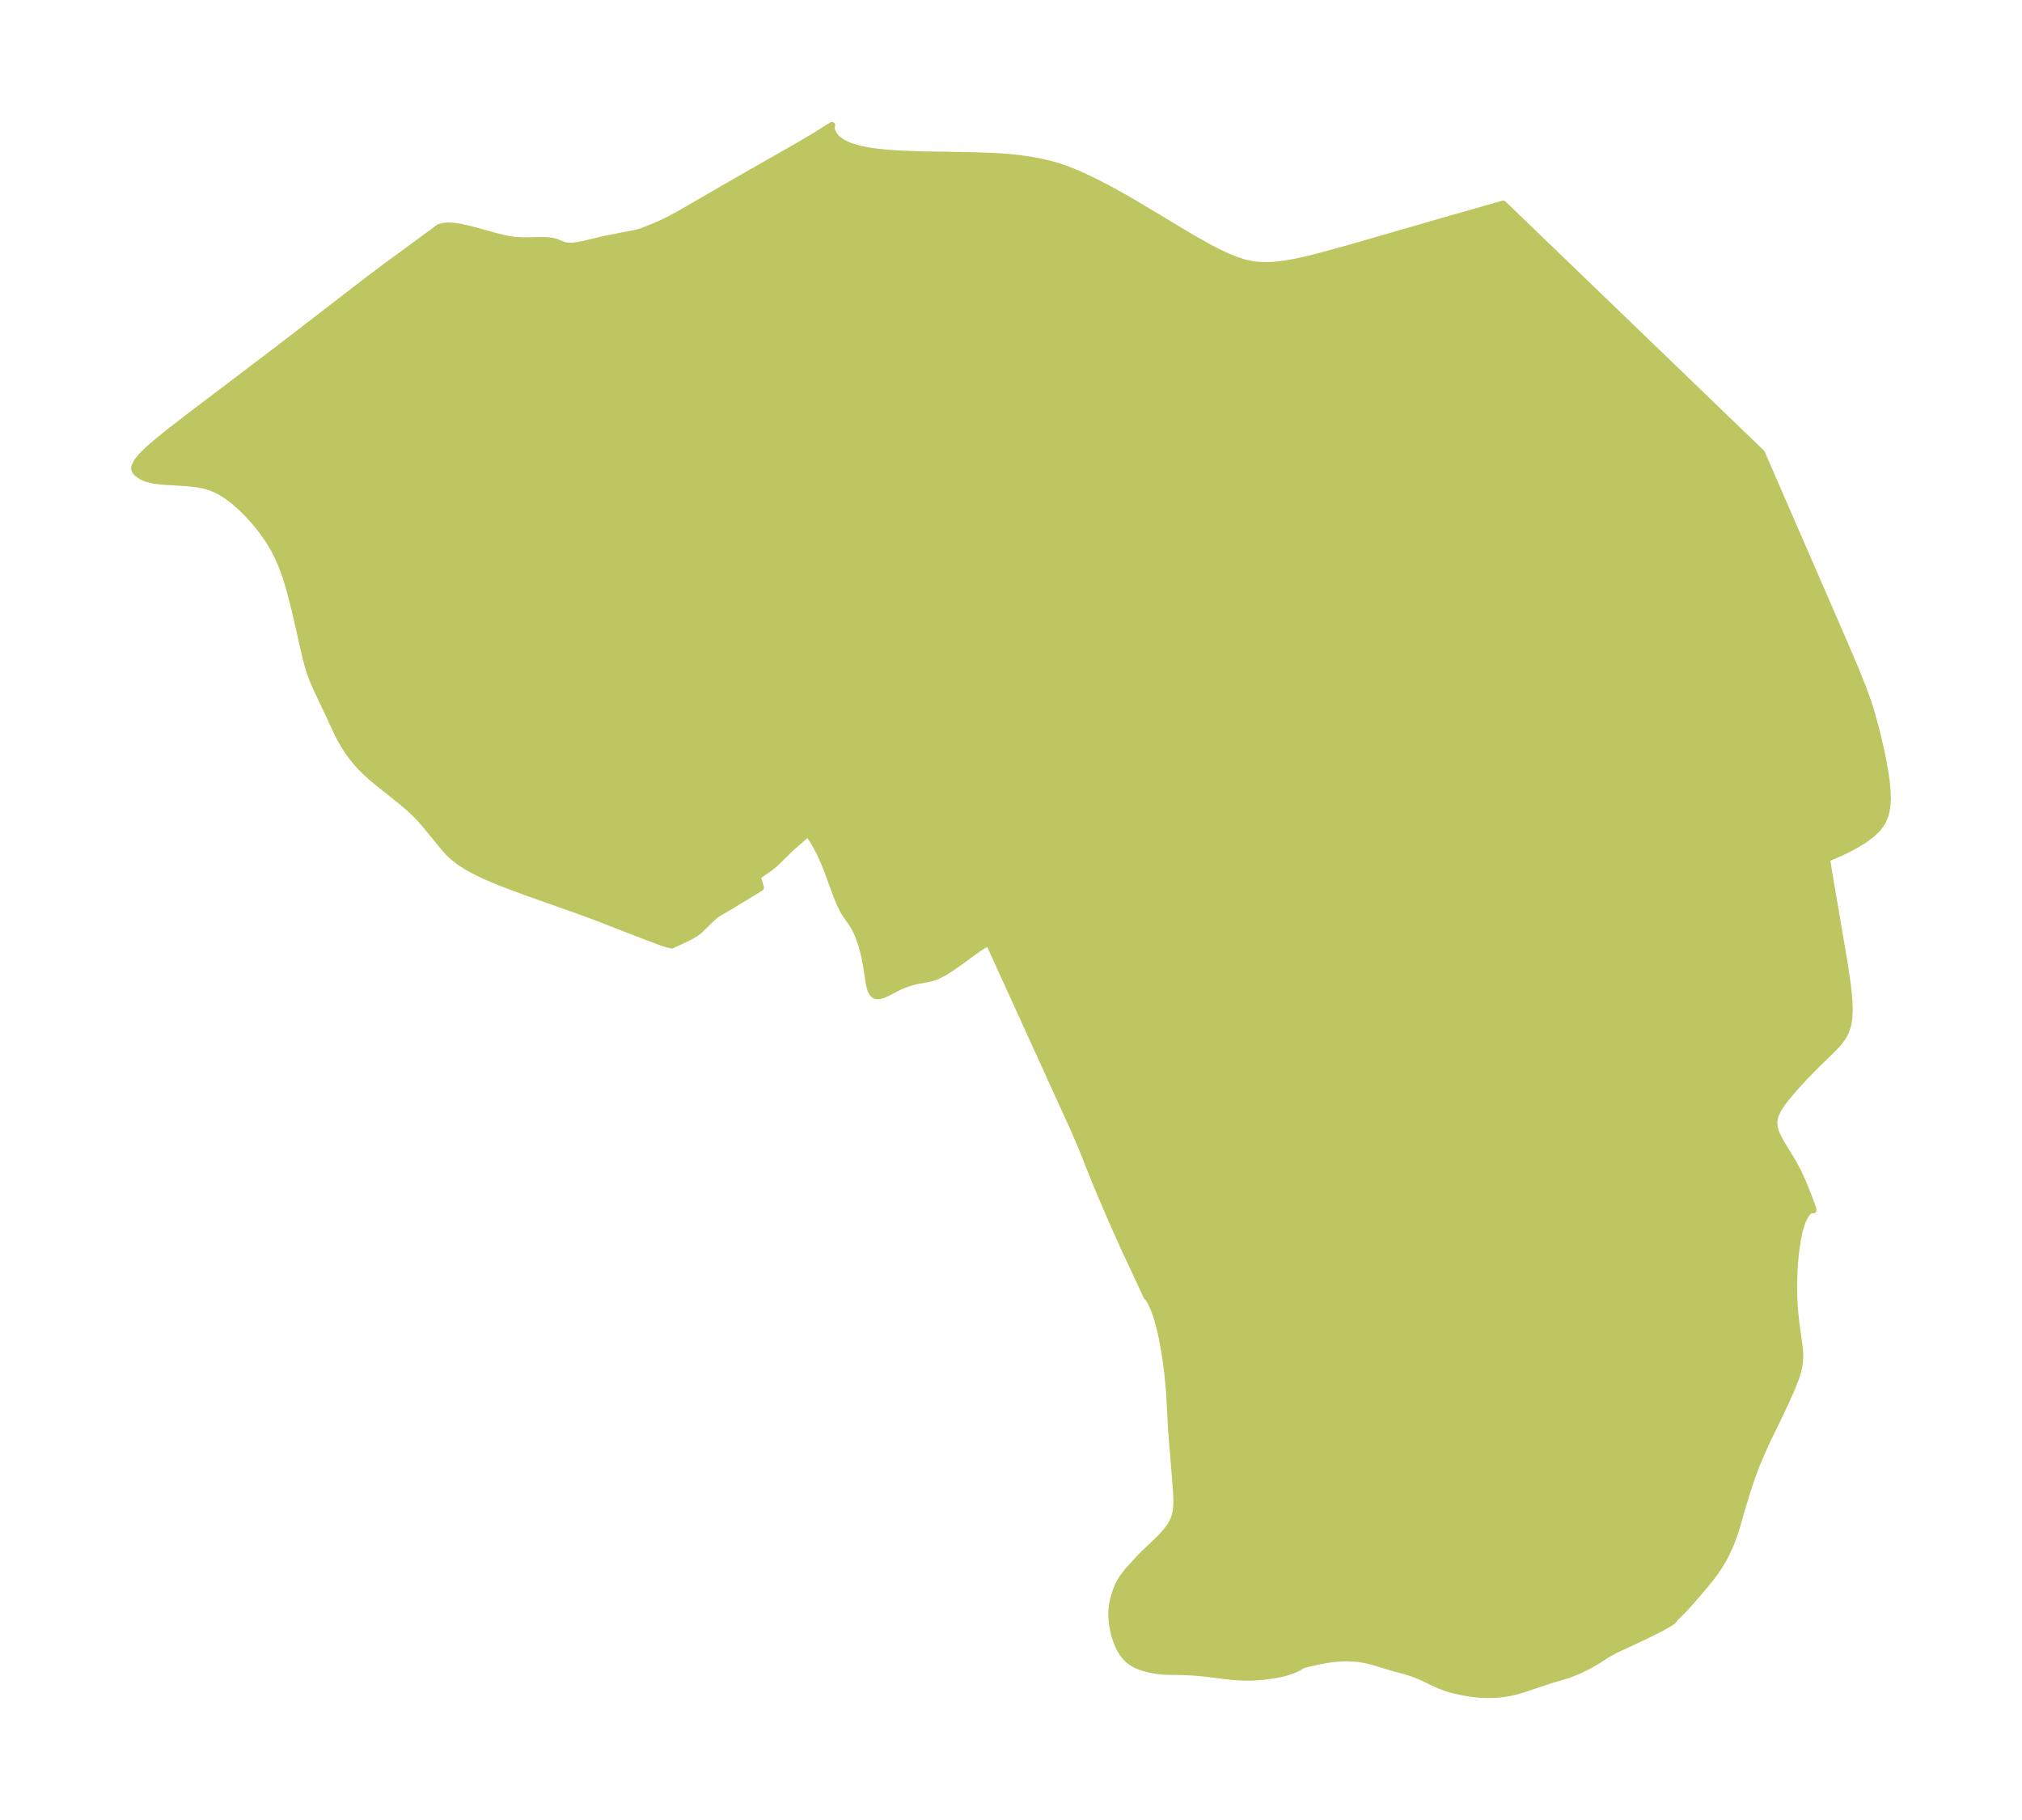 <?xml version="1.0" encoding="UTF-8"?>
<!DOCTYPE svg  PUBLIC '-//W3C//DTD SVG 1.1//EN'  'http://www.w3.org/Graphics/SVG/1.1/DTD/svg11.dtd'>
<svg width="311.68pt" height="280.51pt" version="1.1" viewBox="0 0 311.68 280.51" xmlns="http://www.w3.org/2000/svg" xmlns:xlink="http://www.w3.org/1999/xlink">
 <defs>
  <style type="text/css">*{stroke-linejoin: round; stroke-linecap: butt}</style>
 </defs>
 <g id="figure_1">
  <g id="patch_1">
   <path d="m-0 280.51h311.68v-280.51h-311.68v280.51z" fill="none"/>
  </g>
  <g id="axes_1">
   <g id="PatchCollection_1">
    <defs>
     <path id="mff6b053537" d="m183.57-243.96 2.748 1.55 1.383 0.718 1.391 0.657 1.403 0.573 1.42 0.457 1.442 0.299 1.542 0.108 1.567-0.065 1.587-0.192 1.603-0.284 1.617-0.351 1.63-0.398 4.963-1.355 15.839-4.577 8.011-2.275 12.875 12.398 26.962 25.985 12.693 29.193 1.718 4.036 1.09 2.708 0.512 1.366 0.479 1.379 0.411 1.309 0.732 2.651 0.642 2.681 0.289 1.347 0.494 2.692 0.186 1.337 0.125 1.323 0.039 1.298-0.08 1.258-0.242 1.198-0.46 1.111-0.715 0.996-0.933 0.9-1.095 0.82-1.203 0.747-1.25 0.674-1.22 0.589-1.886 0.823-0.285 0.149 0.348 2.173 2.319 13.642 0.399 2.599 0.169 1.271 0.137 1.249 0.092 1.224 0.03 1.192-0.057 1.151-0.176 1.099-0.336 1.029-0.528 0.946-0.68 0.885-0.784 0.849-2.369 2.291-1.746 1.773-1.678 1.82-1.419 1.667-0.681 0.898-0.574 0.9-0.416 0.909-0.193 0.923 0.061 0.827 0.201 0.724 0.169 0.429 0.218 0.465 0.506 0.921 1.764 2.889 0.736 1.354 0.682 1.482 0.819 2.004 0.655 1.727 0.197 0.582 0.039 0.242-0.368-0.027-0.165 0.091-0.233 0.194-0.284 0.331-0.335 0.539-0.286 0.63-0.254 0.738-0.216 0.798-0.269 1.273-0.29 1.992-0.171 1.935-0.076 1.504-0.034 1.6 0.037 2.163 0.066 1.187 0.197 2.113 0.553 4.022 0.072 0.74 0.018 0.544-0.038 0.894-0.106 0.791-0.171 0.764-0.299 0.987-0.584 1.507-0.762 1.731-1.217 2.609-2.112 4.342-1.305 2.989-0.752 1.998-0.697 2.044-0.908 2.968-0.817 2.885-0.389 1.214-0.571 1.49-0.674 1.457-0.546 1.012-0.559 0.918-0.559 0.823-0.769 1.025-1.561 1.88-1.549 1.799-0.777 0.846-1.439 1.451-0.273 0.31 0.004 0.048-0.098 0.11-0.471 0.35-1.592 0.905-2.402 1.185-4.528 2.119-0.934 0.508-1.981 1.256-0.888 0.511-0.844 0.441-1.311 0.609-1.335 0.509-2.628 0.777-4.283 1.436-1.343 0.368-0.867 0.189-0.815 0.131-0.733 0.081-1.07 0.061-1.159-0.011-0.629-0.036-0.739-0.066-0.998-0.131-0.986-0.179-1.423-0.313-0.918-0.27-1.042-0.386-0.756-0.328-2.345-1.114-1.195-0.471-1.118-0.351-2.196-0.598-2.632-0.803-0.975-0.25-0.879-0.171-0.721-0.098-1.411-0.08-0.956 0.018-1.084 0.074-1.112 0.142-1.559 0.294-1.667 0.379-0.843 0.258-0.015 0.054-0.053 0.051-0.273 0.173-0.916 0.422-0.974 0.33-0.892 0.229-1.065 0.203-1.247 0.173-1.161 0.114-0.918 0.054-1.28 0.006-1.663-0.099-1.185-0.125-3.195-0.401-1.517-0.145-1.728-0.083-2.755-0.047-1.135-0.087-1.306-0.22-1.058-0.283-0.717-0.261-0.407-0.181-0.339-0.176-0.444-0.279-0.543-0.447-0.456-0.491-0.307-0.408-0.41-0.681-0.412-0.91-0.218-0.608-0.236-0.79-0.232-1.054-0.093-0.635-0.075-0.979 0.001-0.73 0.095-1.018 0.198-0.965 0.32-1.06 0.35-0.9 0.311-0.625 0.46-0.738 0.56-0.745 0.408-0.483 1.846-2.006 2.882-2.771 0.889-0.952 0.756-1.001 0.554-1.077 0.288-1.105 0.092-0.85 0.021-0.885-0.056-1.395-0.746-9.294-0.335-6.078-0.251-2.7-0.264-2.063-0.199-1.307-0.415-2.256-0.327-1.442-0.282-1.061-0.324-1.043-0.503-1.296-0.303-0.617-0.27-0.461-0.158-0.224-0.101-0.104-0.059-0.014-3.397-7.28-2.012-4.49-1.987-4.632-0.932-2.268-1.606-4.075-1.354-3.143-13.037-28.634-0.072-0.027-0.259 0.085-0.764 0.423-0.776 0.523-2.863 2.082-1.231 0.853-0.953 0.594-0.92 0.475-0.481 0.199-0.625 0.2-0.683 0.151-1.637 0.294-0.715 0.19-0.876 0.291-0.687 0.272-0.551 0.261-1.604 0.837-0.611 0.265-0.39 0.12-0.354 0.056-0.325-0.014-0.317-0.115-0.293-0.283-0.221-0.419-0.178-0.571-0.136-0.664-0.395-2.596-0.332-1.68-0.402-1.505-0.409-1.188-0.236-0.577-0.392-0.817-0.384-0.656-1.144-1.631-0.333-0.584-0.373-0.754-0.587-1.405-1.559-4.234-0.442-1.085-0.548-1.196-0.514-0.984-0.507-0.871-0.458-0.694-0.344-0.42-0.077-0.06-0.053 0.003-2.568 2.264-2.452 2.408-0.806 0.624-1.854 1.309 0.505 1.714-5.101 3.106-1.284 0.731-0.49 0.319-0.688 0.581-1.747 1.723-0.375 0.317-0.41 0.293-0.57 0.339-0.607 0.318-2.34 1.099-0.121 0.036-0.726-0.169-1.169-0.389-3.035-1.145-6.866-2.671-2.982-1.092-7.457-2.634-3.237-1.199-1.571-0.623-1.528-0.652-1.474-0.695-1.403-0.755-1.31-0.839-1.186-0.954-0.436-0.425-0.537-0.584-3.149-3.838-0.783-0.882-0.601-0.629-1.167-1.095-1.232-1.042-2.549-2.019-1.265-1.022-0.822-0.703-0.794-0.729-0.609-0.607-0.66-0.721-0.685-0.834-0.635-0.87-0.622-0.963-0.57-0.993-0.514-0.997-1.173-2.552-1.998-4.21-0.615-1.427-0.527-1.459-0.516-1.895-1.656-7.255-0.752-2.966-0.43-1.465-0.429-1.289-0.478-1.266-0.564-1.298-0.638-1.256-0.839-1.386-0.932-1.324-1.006-1.264-1.067-1.201-1.122-1.128-1.079-0.957-1.126-0.859-1.179-0.733-1.241-0.569-1.122-0.336-1.159-0.219-1.442-0.157-3.842-0.238-1.294-0.158-1.132-0.27-0.818-0.361-0.617-0.433-0.267-0.285-0.179-0.402-0.01-0.11 0.038-0.299 0.377-0.761 0.692-0.848 0.919-0.91 1.079-0.955 2.457-1.994 2.663-2.054 13.804-10.465 14.333-11.04 2.265-1.695 7.983-5.855 0.084-0.111 0.239-0.133 0.349-0.128 0.427-0.097 0.607-0.052 0.659 0.021 0.687 0.078 0.7 0.12 1.402 0.317 4.065 1.111 1.315 0.319 0.655 0.13 0.655 0.101 1.105 0.085 1.267 6.37e-4 1.855-0.042 1.167 0.041 0.546 0.07 0.509 0.12 1.109 0.448 0.378 0.118 0.483 0.072 0.516 0.006 0.544-0.045 1.153-0.196 3.515-0.832 4.325-0.842 1.118-0.262 1.736-0.684 1.178-0.506 1.2-0.567 1.744-0.927 7.723-4.473 10.809-6.171 2.547-1.512 2.545-1.589-0.099 0.347 0.103 0.504 0.312 0.623 0.518 0.616 0.882 0.632 1.116 0.502 1.285 0.386 1.402 0.289 1.477 0.213 1.67 0.166 1.699 0.115 3.422 0.131 8.441 0.145 3.303 0.131 1.634 0.118 1.57 0.163 1.556 0.214 1.54 0.27 1.519 0.335 1.494 0.415 1.223 0.417 1.206 0.471 1.192 0.514 2.416 1.155 2.352 1.234 2.506 1.411 1.379 0.808 8.219 4.93" stroke="#bdc660"/>
    </defs>
    <g clip-path="url(#p441c877f0e)">
     <use y="280.512" fill="#bdc660" stroke="#bdc660" xlink:href="#mff6b053537"/>
    </g>
   </g>
  </g>
 </g>
 <defs>
  <clipPath id="p441c877f0e">
   <rect x="7.2" y="7.2" width="297.28" height="266.11"/>
  </clipPath>
 </defs>
</svg>
